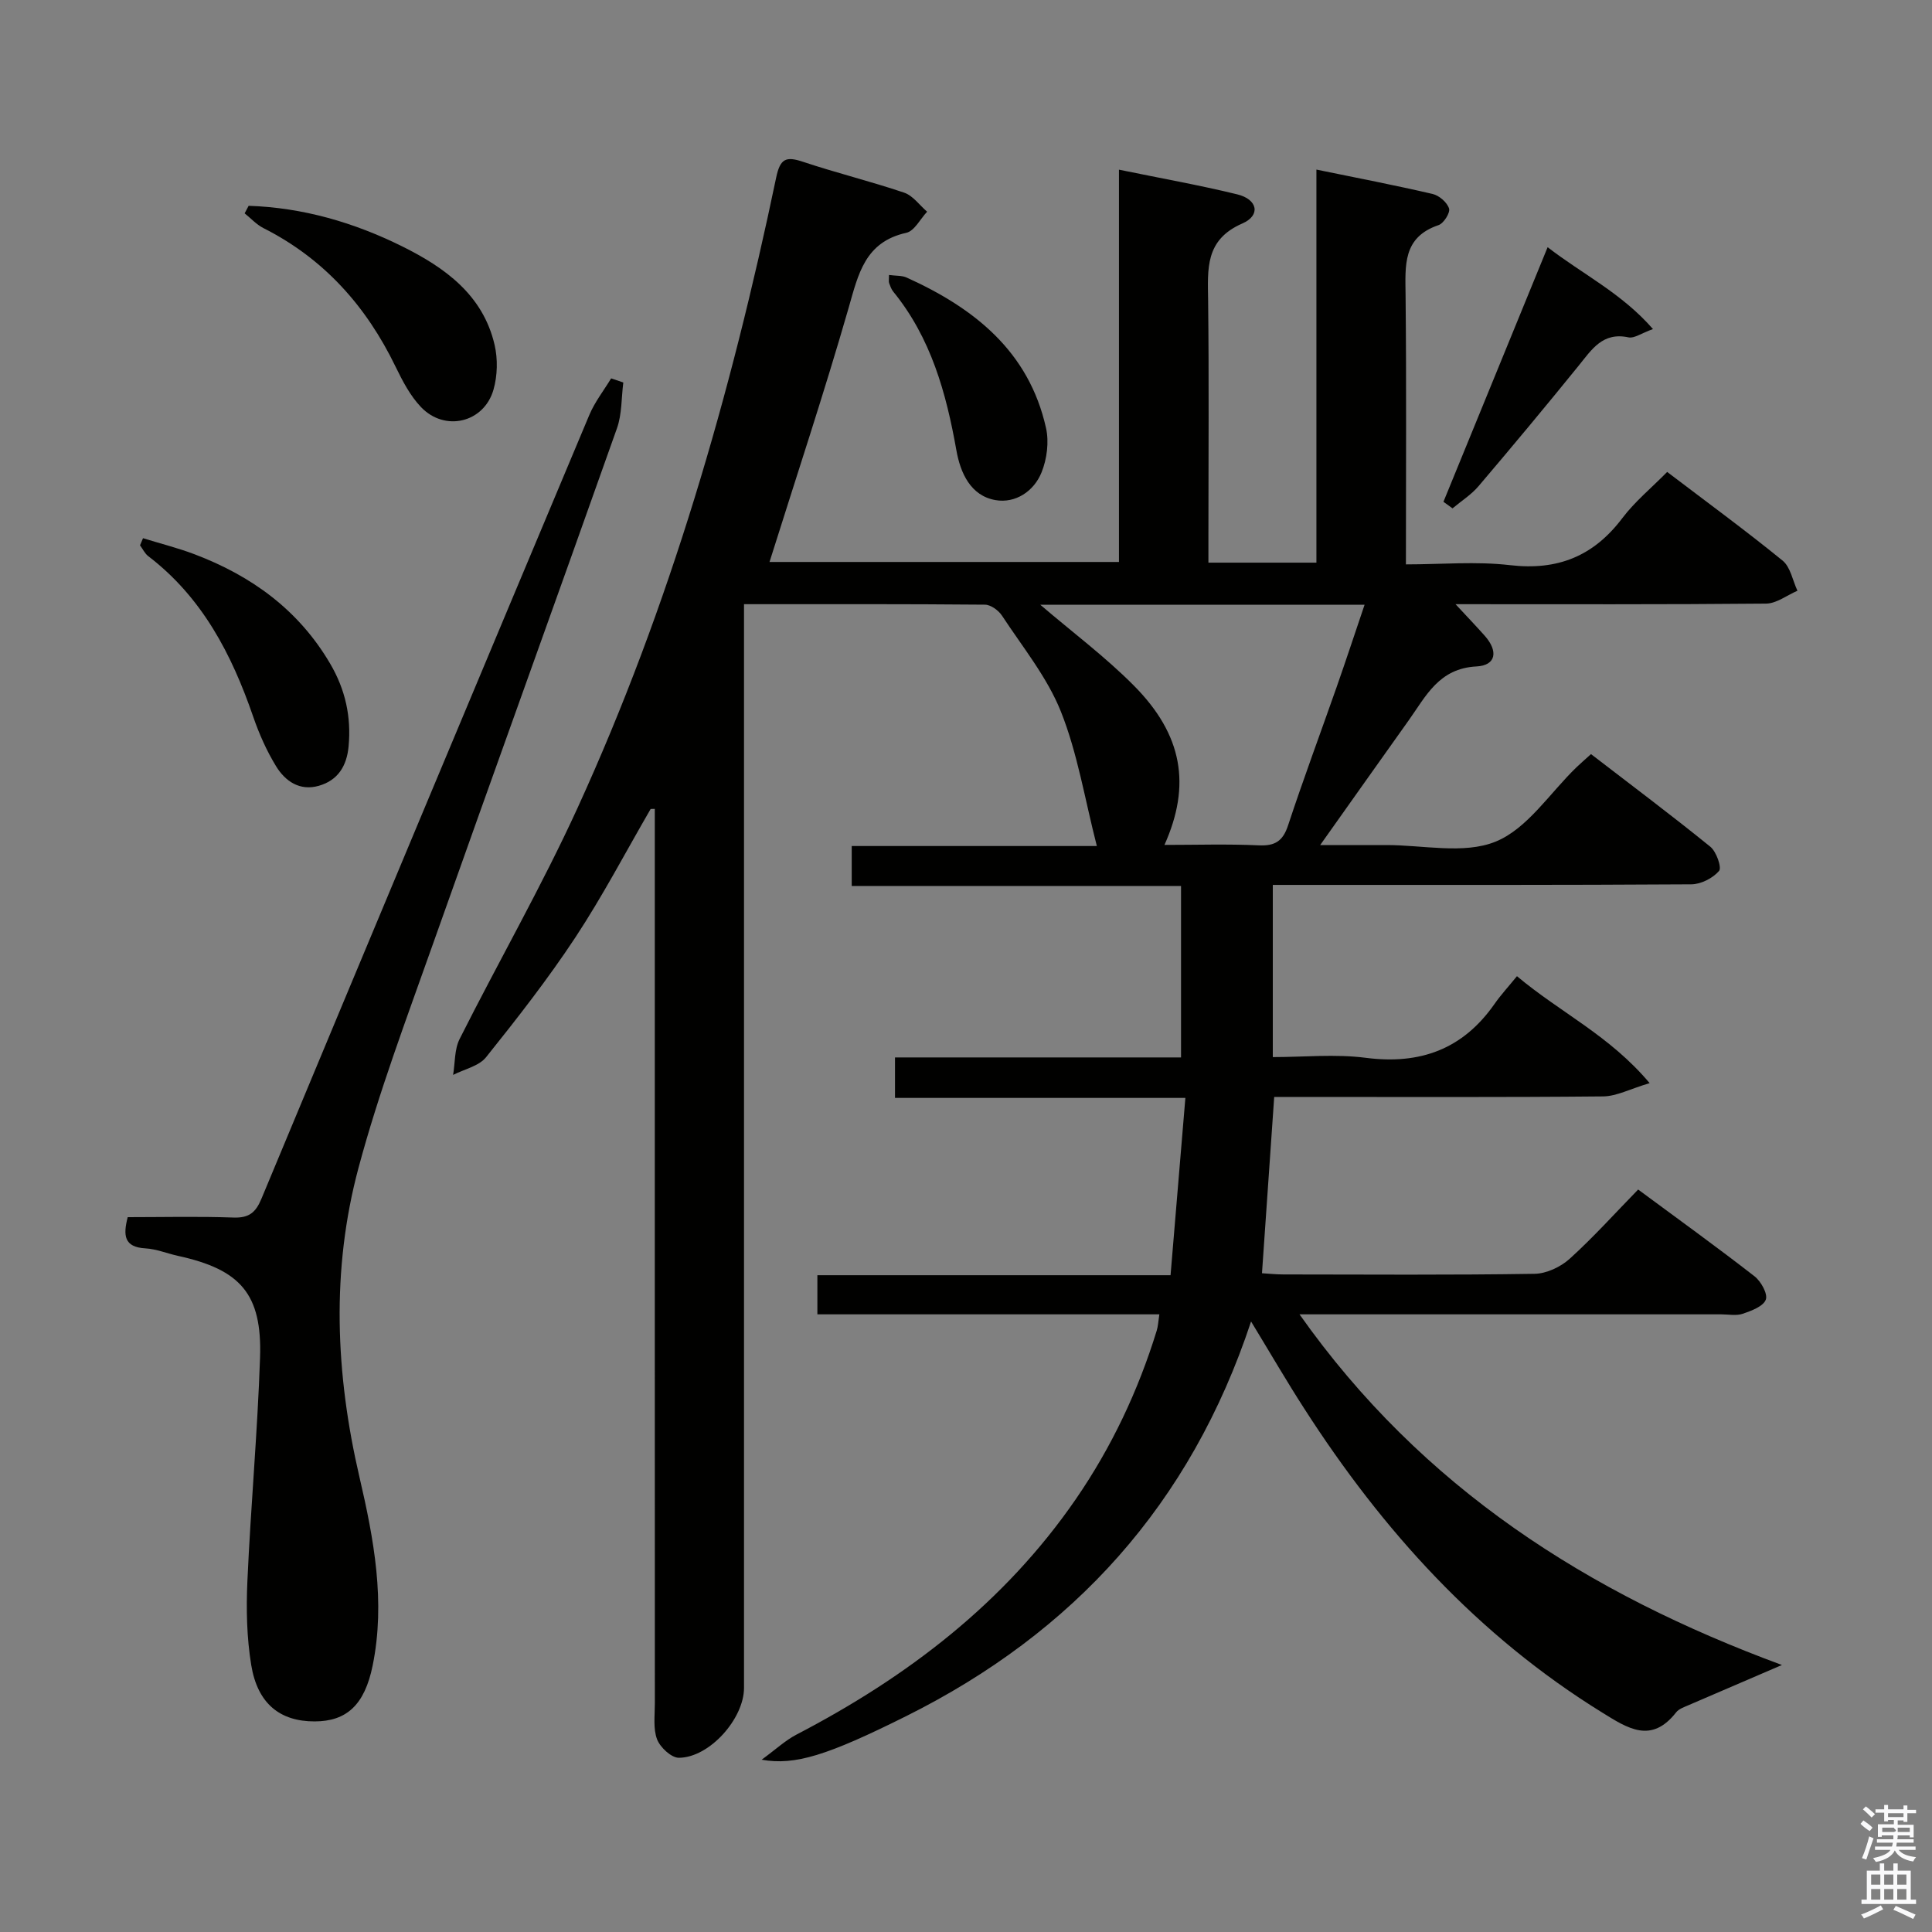 <svg enable-background="new 0 0 400 400" viewBox="0 0 400 400" xmlns="http://www.w3.org/2000/svg"><rect x="0" y="0" width="400" height="400" fill="#808080" stroke="none"/><path d="m385.2 377.6.6-.7c.6.4 1.3.9 1.9 1.5l-.6.7c-.8-.5-1.4-1-1.9-1.5zm.3 7.1c.6-1.4 1.1-2.9 1.5-4.5.3.1.6.3.9.4-.5 1.4-1 2.9-1.5 4.4zm.2-10.1.6-.6c.7.5 1.3 1.1 1.9 1.6l-.7.7c-.6-.6-1.2-1.2-1.8-1.7zm8.4-.8h.8v.9h1.8v.7h-1.8v1.8h-.8v-.3h-1.2v.9h3.3v2.6h-.8v-.4h-2.5c0 .3 0 .6-.1.8h3.4v.7h-3.5c0 .3-.1.6-.1.8h4v.7h-3.5c.7.9 1.9 1.3 3.6 1.5-.2.2-.4.5-.6.9-1.9-.3-3.2-1.1-3.8-2.3-.5 1.1-1.8 2-3.9 2.4-.2-.3-.4-.5-.6-.8 1.9-.4 3.1-.9 3.6-1.7h-3.2v-.7h3.5c.1-.2.1-.5.2-.8h-3.3v-.7h3.4c0-.2 0-.5 0-.8h-2.4v.3h-.8v-2.6h3.3v-.9h-1.2v.3h-.8v-1.8h-1.8v-.7h1.8v-.9h.8v.9h3.2zm-4.4 5.5h2.4c1-.3 0-.6 0-.9h-2.4zm1.2-3.1h3.2v-.8h-3.2zm4.4 2.2h-2.4v.9h2.5v-.9z" fill="#fafafb"/><path d="m389.2 385.8h.9v1.5h1.9v-1.5h.9v1.5h2.7v6h1.1v.9h-11.3v-.9h1.1v-6h2.7zm.2 8.7.5.8c-1.2.6-2.5 1.3-4 1.9-.2-.3-.3-.6-.6-.8 1.6-.6 3-1.3 4.1-1.9zm-2-4.3h1.9v-2.1h-1.9zm0 3.1h1.9v-2.2h-1.9zm2.7-3.1h1.9v-2.1h-1.9zm0 3.1h1.9v-2.2h-1.9zm2.4 1.3c1.4.6 2.7 1.2 4.1 1.8l-.5.9c-1.5-.7-2.8-1.4-4.1-1.9zm2.2-6.5h-1.9v2.1h1.9zm-1.9 5.2h1.9v-2.2h-1.9z" fill="#fafafb"/><g fill="#010100"><path d="m259.02 273.6c-12.54 37.89-36.78 64.44-71.43 81.72-16.31 8.13-22.97 10.23-29.9 9.01 2.97-2.17 4.92-4.01 7.21-5.2 22.93-11.93 43.01-27.22 57.83-48.74 7.4-10.75 12.92-22.44 16.76-34.91.28-.92.32-1.93.54-3.36-23.66 0-47.08 0-70.8 0 0-2.84 0-5.24 0-8.1h73.12c1.03-12.27 2.03-24.2 3.07-36.71-20.58 0-40.16 0-60.12 0 0-2.88 0-5.28 0-8.38h59.22c0-12.12 0-23.54 0-35.5-22.67 0-45.25 0-68.18 0 0-2.93 0-5.34 0-8.27h50.75c-2.5-9.73-3.99-19.17-7.44-27.83-2.84-7.12-7.93-13.36-12.2-19.87-.72-1.09-2.32-2.26-3.53-2.27-16.45-.15-32.9-.1-49.88-.1v6.37 217.99c0 6.39-7.14 14.44-13.48 14.48-1.56.01-3.88-2.15-4.52-3.82-.84-2.21-.46-4.92-.46-7.42-.02-59.83-.01-119.66-.01-179.49 0-1.91 0-3.82 0-5.73-.29.01-.57.01-.86.02-5.16 8.89-9.94 18.03-15.59 26.6-5.67 8.59-12.04 16.75-18.48 24.79-1.49 1.86-4.51 2.48-6.83 3.67.42-2.49.26-5.26 1.34-7.42 8.06-16.03 17.01-31.63 24.46-47.93 19.07-41.73 31.71-85.58 41.08-130.4.83-3.99 2.03-4.48 5.57-3.3 6.92 2.31 14.03 4.05 20.94 6.39 1.82.62 3.18 2.59 4.75 3.94-1.42 1.51-2.63 4-4.31 4.37-8.57 1.9-9.93 8.53-11.95 15.57-5.04 17.52-10.79 34.83-16.37 52.58h72.35c0-26.78 0-53.67 0-81.22 8.66 1.78 16.64 3.19 24.49 5.11 4.23 1.03 4.91 4.35 1.05 6.03-7.78 3.39-7.16 9.44-7.08 15.99.19 16.16.06 32.33.06 48.5v5.73h22.36c0-26.97 0-53.87 0-81.38 8.54 1.75 16.33 3.25 24.06 5.05 1.36.32 3 1.74 3.4 3.01.28.87-1.11 3.08-2.18 3.44-7.46 2.52-6.88 8.39-6.82 14.49.19 18.32.07 36.63.07 55.75 7.38 0 14.55-.66 21.55.16 9.87 1.15 17.31-1.86 23.26-9.74 2.58-3.42 5.99-6.22 9.28-9.56 8.16 6.21 16.19 12.08 23.89 18.35 1.64 1.33 2.09 4.13 3.08 6.25-2.17.93-4.33 2.64-6.5 2.66-20.99.2-41.98.12-64.29.12 2.47 2.66 4.3 4.57 6.06 6.55 2.81 3.18 2.36 6.13-1.72 6.34-7.77.4-10.44 6.11-14.02 11.14-5.88 8.25-11.73 16.52-18.34 25.84 5.17 0 9.37.02 13.57 0 7.66-.03 16.16 1.97 22.75-.71 6.57-2.67 11.21-10.05 16.71-15.36.83-.8 1.7-1.55 3.04-2.76 8.28 6.37 16.61 12.61 24.7 19.17 1.26 1.02 2.41 4.33 1.81 5.02-1.29 1.5-3.75 2.76-5.74 2.77-26.83.17-53.66.12-80.49.12-1.96 0-3.92 0-6.16 0v35.65c6.43 0 12.95-.67 19.26.15 11.26 1.45 20.08-1.78 26.62-11.12 1.33-1.91 2.92-3.63 4.67-5.78 9.05 7.59 19.16 12.26 27.47 22.14-4.05 1.2-6.84 2.72-9.63 2.75-20.83.2-41.66.11-62.49.11-1.82 0-3.63 0-5.61 0-.84 12.17-1.66 24.03-2.53 36.5 1.31.08 2.88.25 4.45.25 17.33.02 34.67.14 51.99-.13 2.46-.04 5.39-1.42 7.26-3.11 4.92-4.45 9.37-9.41 14.18-14.34 8.4 6.21 16.35 11.94 24.09 17.96 1.34 1.04 2.79 3.65 2.34 4.84-.53 1.4-2.98 2.31-4.77 2.92-1.35.46-2.97.12-4.47.12-28.66 0-57.32 0-87.3 0 25.4 35.99 59.81 57.82 99.88 72.6-6.81 2.93-13.08 5.61-19.34 8.32-.91.4-2 .76-2.57 1.49-5.13 6.56-10.01 3.31-15.28.05-25.77-15.92-45.5-37.71-61.71-62.95-3.64-5.64-6.97-11.39-11.01-18.03zm-43.65-148.4c6.66 5.7 13.47 10.78 19.39 16.75 10.11 10.19 11.87 20.61 6.33 32.98 6.62 0 13.07-.21 19.51.09 3.4.16 5.02-.89 6.09-4.16 3.17-9.61 6.71-19.1 10.06-28.65 1.94-5.54 3.78-11.12 5.77-17-22.83-.01-44.95-.01-67.15-.01z"/><path d="m129.05 79.19c-.41 3.17-.27 6.53-1.31 9.47-12.63 35.66-25.51 71.23-38.14 106.89-5.42 15.31-11.17 30.56-15.37 46.22-5.69 21.2-4.78 42.67.2 64.08 2.97 12.78 5.42 25.78 2.72 39-1.66 8.14-5.39 11.54-12.01 11.55-7.17.01-11.82-3.67-13.13-11.69-.93-5.68-1.05-11.58-.79-17.35.69-15.44 2.1-30.85 2.62-46.29.44-13.16-4.04-18.23-16.97-21.05-2.27-.5-4.49-1.43-6.77-1.56-4.43-.25-4.63-2.69-3.66-6.46 7.31 0 14.61-.18 21.9.08 3.19.11 4.59-1.01 5.79-3.9 22.54-54.12 45.18-108.21 67.88-162.26 1.13-2.69 2.99-5.06 4.52-7.58.84.28 1.68.56 2.52.85z"/><path d="m51.48 42.61c11.2.37 21.8 3.44 31.81 8.41 8.8 4.37 16.71 10.02 19.11 20.38.68 2.93.6 6.36-.22 9.25-1.95 6.86-10.06 8.82-15.01 3.64-2.24-2.34-3.83-5.41-5.27-8.37-6.06-12.52-14.83-22.37-27.37-28.7-1.44-.73-2.59-2.02-3.88-3.05.28-.52.55-1.04.83-1.56z"/><path d="m29.61 111.43c3.56 1.1 7.2 2.01 10.68 3.33 11.81 4.48 21.55 11.53 28.07 22.65 3.14 5.35 4.39 10.99 3.81 17.14-.38 4.05-2.21 7.01-6.16 8.14-3.93 1.13-6.94-.93-8.84-4.03-1.97-3.21-3.53-6.74-4.76-10.31-4.45-12.92-10.56-24.68-21.71-33.2-.72-.55-1.15-1.49-1.71-2.25.22-.49.42-.98.62-1.47z"/><path d="m184.06 56.93c1.45.2 2.67.09 3.64.53 14 6.33 25.33 15.28 28.87 31.17.64 2.87.19 6.4-.92 9.15-1.58 3.95-5.43 6.48-9.55 5.76-5.15-.9-7.26-5.62-8.09-10.31-2.11-11.88-5.26-23.27-13.07-32.85-.41-.5-.63-1.16-.86-1.78-.11-.28-.02-.64-.02-1.67z"/><path d="m298.85 103.89c7.12-17.39 14.23-34.78 21.57-52.71 7.25 5.61 15.32 9.5 21.81 16.95-2.43.87-3.89 1.97-5.05 1.72-5.37-1.16-7.62 2.51-10.35 5.88-6.8 8.39-13.71 16.69-20.71 24.92-1.51 1.78-3.58 3.08-5.39 4.6-.62-.45-1.25-.9-1.88-1.36z"/></g></svg>